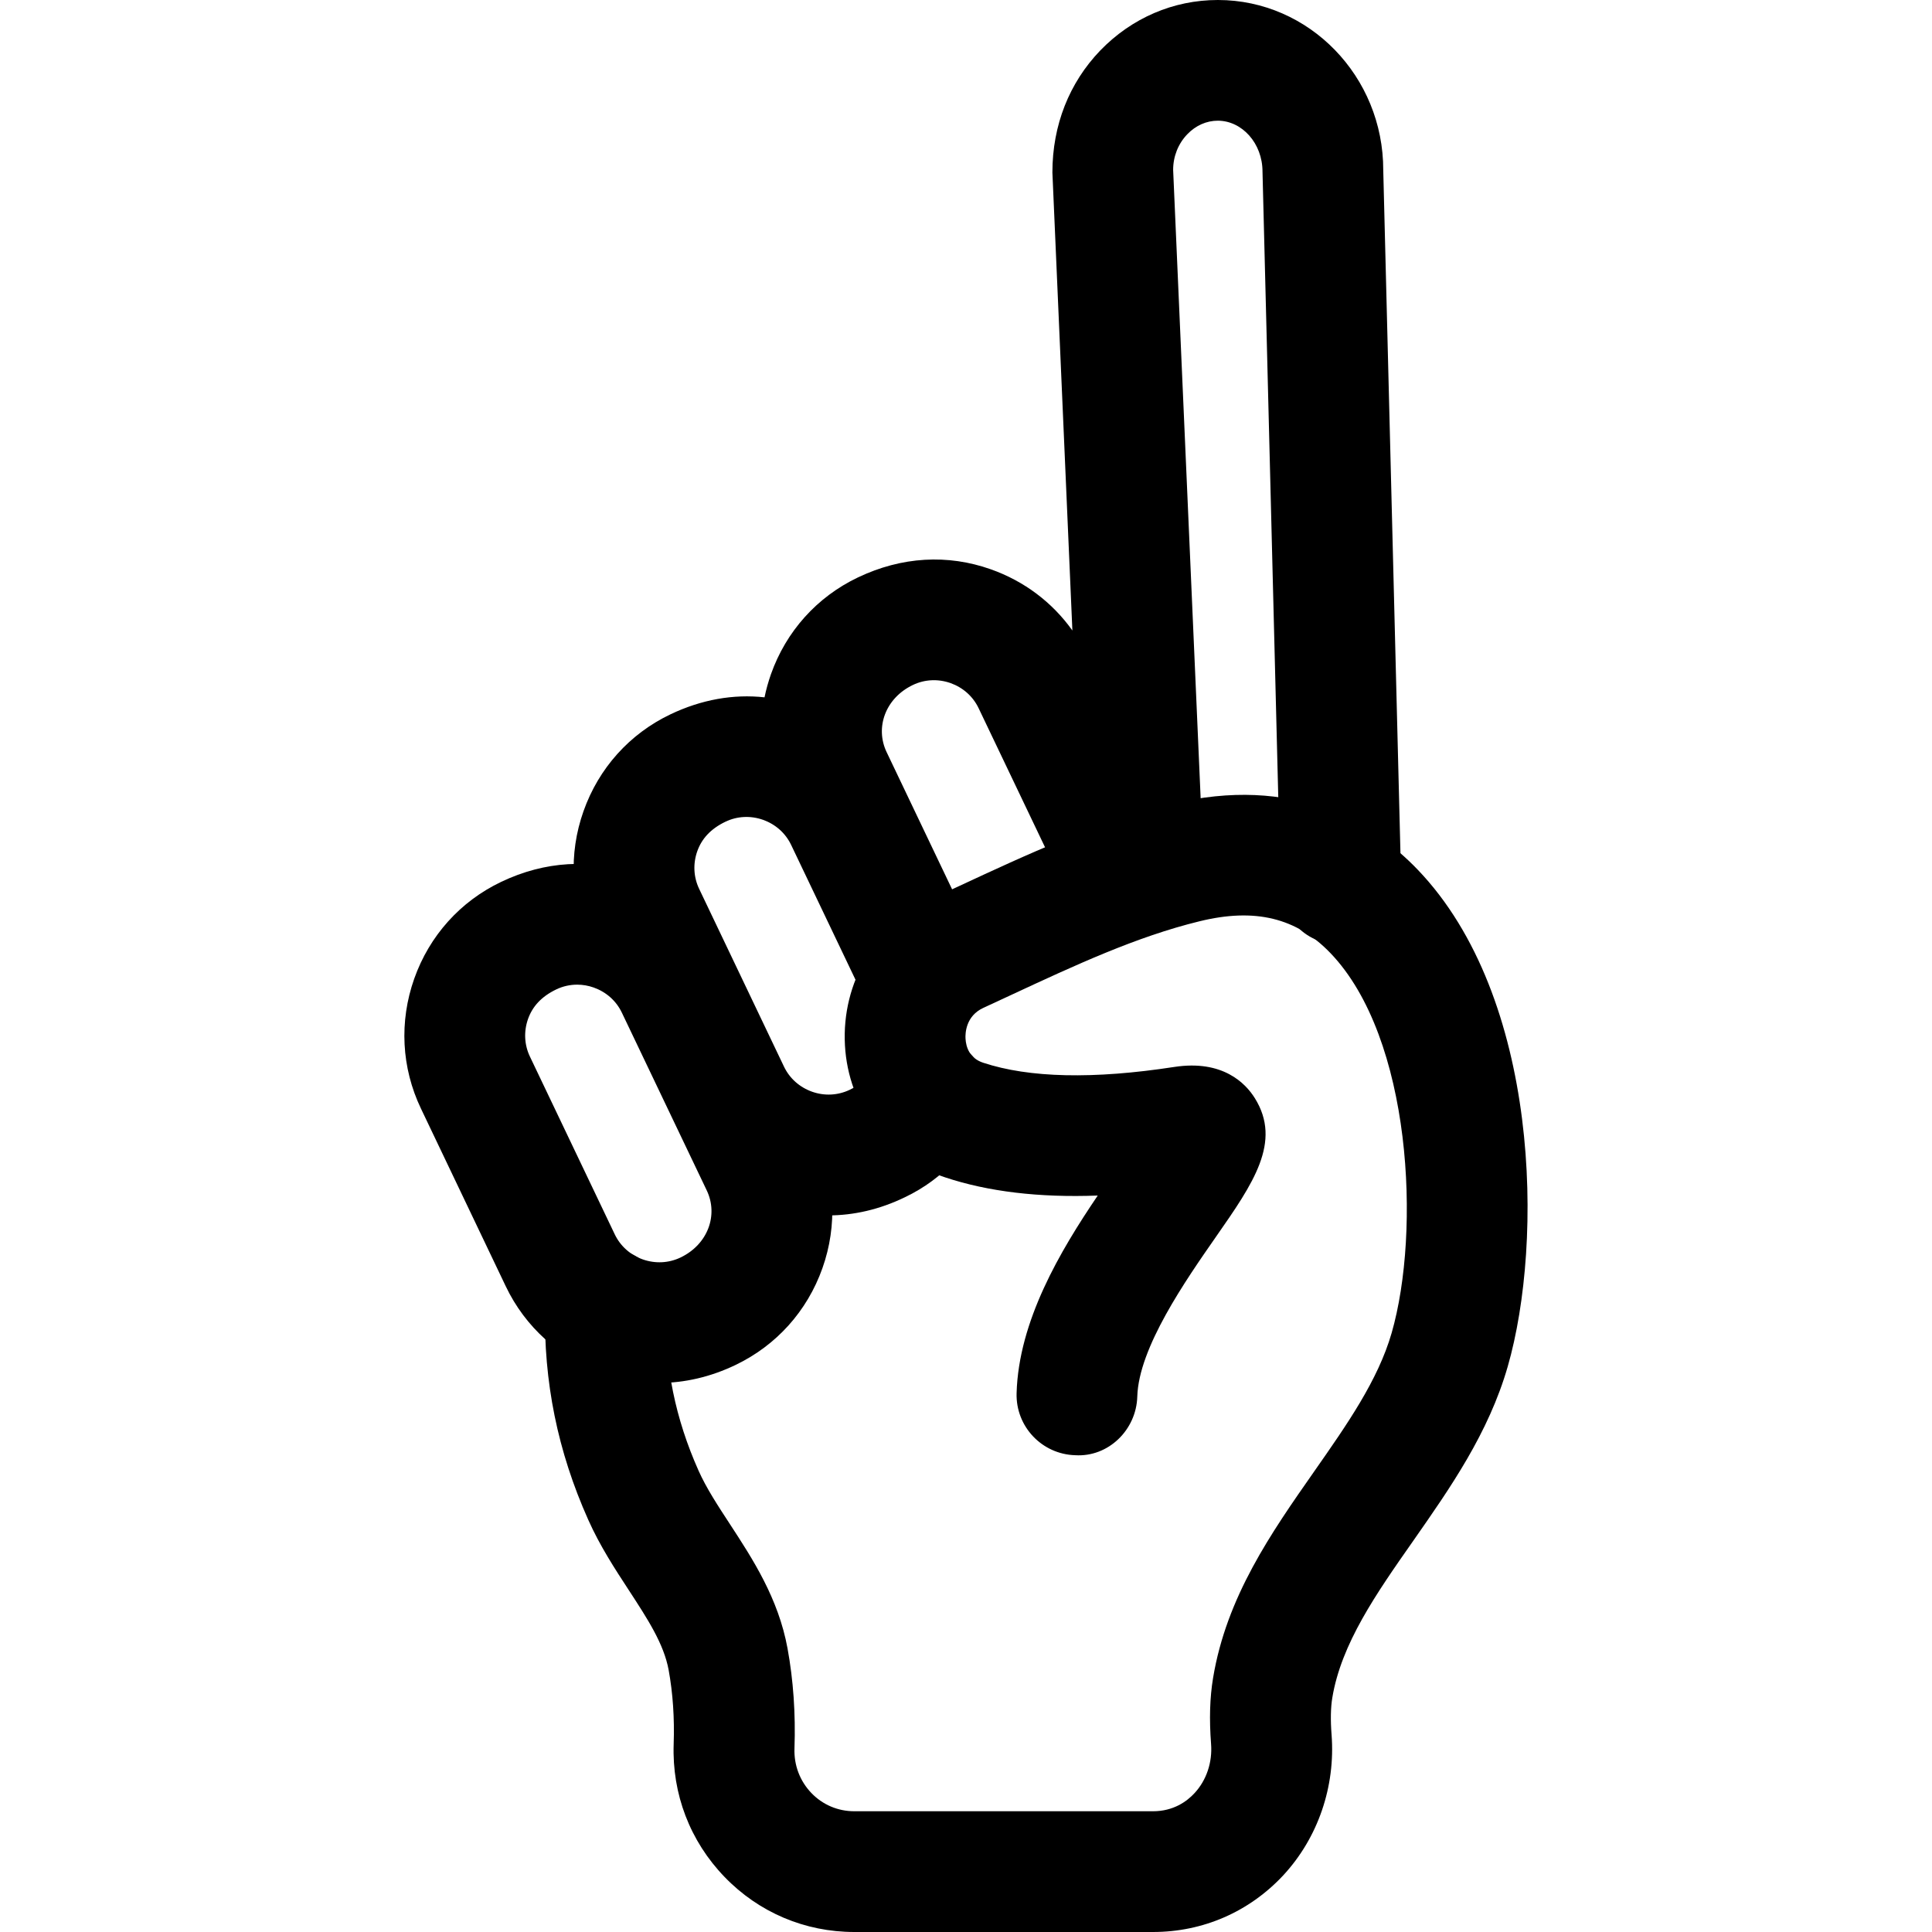 <svg xmlns="http://www.w3.org/2000/svg" viewBox="0 0 32 32"><!--! Font Icona - https://fonticona.com | License - https://fonticona.com/license | Copyright 2022 FontIcona.com --><path d="M10.912,22.906c-0.316,0-0.628-0.054-0.932-0.162c-0.71-0.251-1.28-0.762-1.603-1.439l-1.405-2.944C6.649,17.685,6.61,16.92,6.861,16.21c0.251-0.71,0.762-1.28,1.439-1.603c0.728-0.348,1.491-0.388,2.202-0.136c0.71,0.251,1.28,0.762,1.603,1.439l1.406,2.944c0.323,0.677,0.363,1.44,0.111,2.151s-0.763,1.279-1.439,1.603C11.766,22.808,11.336,22.906,10.912,22.906z M9.56,16.309c-0.119,0-0.237,0.026-0.347,0.079c-0.246,0.118-0.394,0.283-0.467,0.489c-0.073,0.207-0.062,0.428,0.031,0.623l1.405,2.944c0.093,0.195,0.258,0.342,0.465,0.416c0.206,0.072,0.427,0.062,0.623-0.031c0.457-0.218,0.63-0.706,0.436-1.112l0,0l-1.406-2.944c-0.093-0.195-0.258-0.342-0.465-0.416C9.746,16.325,9.652,16.309,9.56,16.309z"/><path d="M13.716,20.131c-0.316,0-0.628-0.054-0.932-0.162c-0.71-0.251-1.28-0.762-1.603-1.439l-1.405-2.944c-0.323-0.677-0.363-1.441-0.111-2.151c0.251-0.71,0.762-1.28,1.439-1.603c0.513-0.245,1.043-0.339,1.559-0.282c0.026-0.128,0.062-0.256,0.106-0.382c0.251-0.71,0.762-1.28,1.439-1.603c0.728-0.348,1.491-0.388,2.202-0.136c0.553,0.195,1.02,0.548,1.352,1.014l-0.331-7.586c0-0.787,0.281-1.487,0.79-2.018C18.743,0.298,19.435,0,20.171,0c0.001,0,0.002,0,0.003,0c1.511,0.001,2.739,1.266,2.737,2.818l0.297,11.793c0.014,0.552-0.422,1.011-0.974,1.025c-0.591,0.033-1.011-0.422-1.025-0.974l-0.298-11.82c0-0.468-0.338-0.842-0.74-0.843c0,0,0,0,0,0c-0.188,0-0.367,0.08-0.506,0.225c-0.151,0.157-0.234,0.367-0.234,0.59l0.494,11.287c0.021,0.477-0.299,0.903-0.763,1.015l-0.409,0.099c-0.458,0.111-0.934-0.114-1.138-0.541l-1.406-2.944c-0.093-0.195-0.258-0.342-0.465-0.416c-0.208-0.073-0.428-0.062-0.623,0.031c-0.457,0.218-0.63,0.706-0.436,1.112l1.405,2.944c0.053,0.111,0.085,0.231,0.095,0.354l0.019,0.25c0.037,0.48-0.274,0.918-0.739,1.042c-0.466,0.124-0.953-0.101-1.16-0.536l-1.201-2.516c-0.093-0.195-0.258-0.342-0.465-0.416c-0.208-0.073-0.428-0.062-0.623,0.031c-0.246,0.118-0.394,0.283-0.467,0.489c-0.073,0.207-0.062,0.428,0.031,0.623l1.405,2.944c0.093,0.195,0.258,0.342,0.465,0.416c0.206,0.073,0.427,0.062,0.623-0.031c0.208-0.099,0.309-0.2,0.438-0.411c0.286-0.472,0.9-0.622,1.374-0.333c0.472,0.287,0.621,0.903,0.333,1.374c-0.208,0.341-0.561,0.831-1.232,1.15C14.569,20.033,14.14,20.131,13.716,20.131z"/><path d="M19.097,32H14.15c-0.818,0-1.582-0.324-2.149-0.912c-0.572-0.592-0.871-1.373-0.843-2.199c0.015-0.431-0.013-0.844-0.083-1.228c-0.08-0.435-0.349-0.846-0.66-1.323c-0.235-0.36-0.479-0.733-0.672-1.166c-0.507-1.134-0.741-2.286-0.715-3.522c0.012-0.545,0.457-0.979,1-0.979c0.007,0,0.014,0,0.021,0c0.552,0.012,0.991,0.469,0.979,1.021c-0.02,0.935,0.158,1.806,0.542,2.666c0.128,0.288,0.319,0.579,0.521,0.888c0.375,0.575,0.801,1.226,0.953,2.057c0.096,0.524,0.135,1.082,0.115,1.656c-0.01,0.279,0.09,0.542,0.282,0.741C13.627,29.893,13.879,30,14.15,30h4.947c0.339,0,0.562-0.163,0.688-0.3c0.198-0.213,0.298-0.511,0.274-0.816c-0.031-0.408-0.021-0.764,0.033-1.09c0.223-1.347,0.962-2.403,1.677-3.425c0.542-0.775,1.055-1.507,1.281-2.291c0.484-1.682,0.333-4.89-1.014-6.292c-0.561-0.584-1.25-0.753-2.171-0.526c-1.042,0.254-2.06,0.728-3.137,1.229l-0.44,0.204c-0.293,0.135-0.301,0.423-0.296,0.509c0.008,0.141,0.065,0.325,0.292,0.4c0.762,0.252,1.828,0.276,3.166,0.07c0.802-0.123,1.181,0.271,1.334,0.517c0.452,0.724-0.029,1.414-0.638,2.288c-0.512,0.735-1.286,1.846-1.309,2.655c-0.016,0.553-0.48,1.005-1.028,0.971c-0.552-0.016-0.987-0.476-0.971-1.028c0.034-1.194,0.718-2.349,1.344-3.273c-0.976,0.037-1.82-0.066-2.527-0.301c-0.952-0.315-1.604-1.173-1.66-2.187c-0.058-1.046,0.513-2.002,1.457-2.437l0.434-0.201c1.118-0.52,2.274-1.058,3.507-1.358c2.04-0.498,3.348,0.315,4.087,1.085c2.027,2.111,2.089,6.159,1.493,8.23c-0.318,1.105-0.952,2.01-1.564,2.886c-0.614,0.876-1.194,1.705-1.342,2.602c-0.027,0.162-0.031,0.369-0.012,0.611c0.066,0.859-0.225,1.708-0.8,2.329C20.691,31.666,19.926,32,19.097,32z"/></svg>